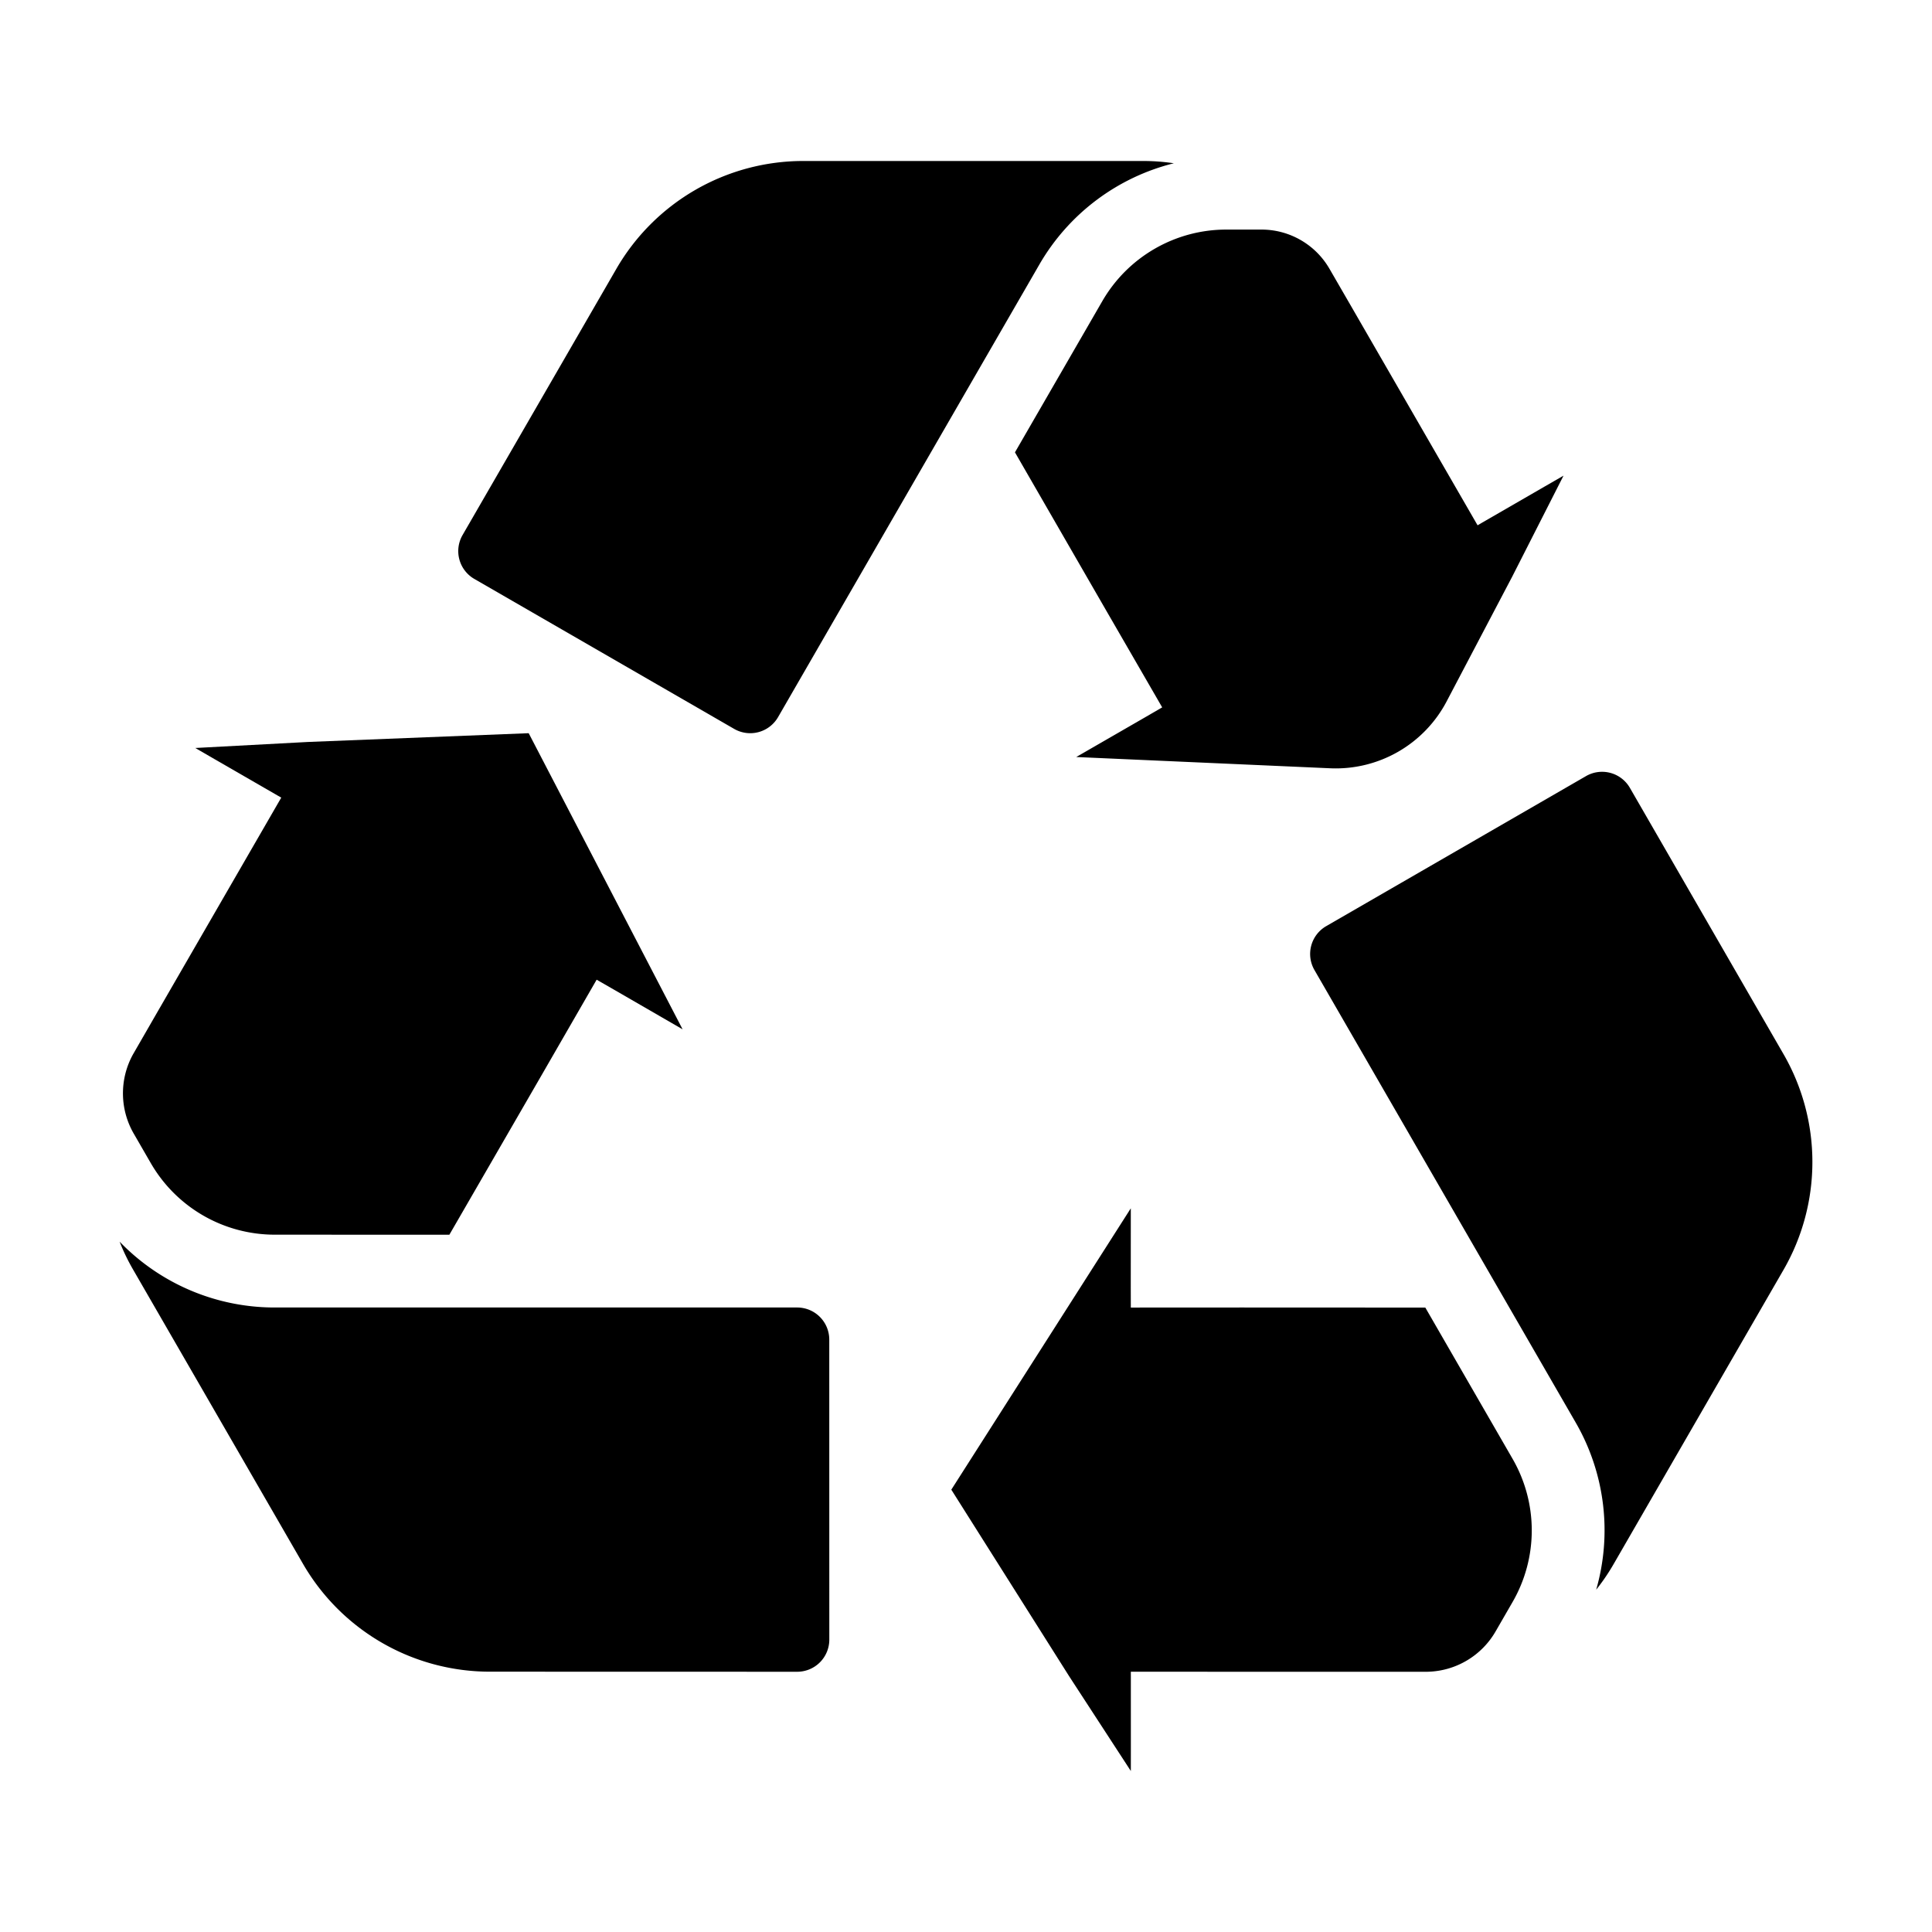 <svg xmlns="http://www.w3.org/2000/svg" data-name="Layer 1" viewBox="0 0 100 100" x="0px" y="0px"><path d="M41.26,67.676l-9.476 0-10.697 0L14.216,67.676a11.146,11.146,0,0,1-8.025-3.408,10.647,10.647,0,0,0,.703,1.454l8.787,15.219a11.174,11.174,0,0,0,9.674,5.585L41.262,86.53a1.663,1.663,0,0,0,1.663-1.663l-.002-15.529A1.662,1.662,0,0,0,41.26,67.676Z"></path><path d="M53.794,13.697a11.146,11.146,0,0,1,6.964-5.246A10.626,10.626,0,0,0,59.148,8.333h-17.574a11.174,11.174,0,0,0-9.673,5.585l-7.958,13.775a1.662,1.662,0,0,0,.608,2.272l13.45,7.763a1.663,1.663,0,0,0,2.271-.609L45.01,28.912l5.348-9.264Z"></path><path d="M7.804,60.202a7.41,7.41,0,0,0,6.415,3.705l9.04.003L28.017,55.678l2.865-4.969.902.518,3.547,2.05L27.365,37.95l-11.405.453-5.852.313.99.573,3.265,1.884.195.111L10.203,48.823,8.026,52.592,6.898,54.55l-.013.022a4.174,4.174,0,0,0,.062,4.146Z"></path><path d="M73.774,67.68l-9.507-.004-5.736.003-.003-1.04.002-4.097L49.24,77.105l6.095,9.651L58.532,91.667l.001-1.144-.001-3.769-.001-.225,8.706.001,4.353.001L73.849,86.53l.026-0a4.173,4.173,0,0,0,3.559-2.127l.857-1.484a7.41,7.41,0,0,0,.001-7.408Z"></path><path d="M68.035,50.208l4.738,8.206,5.348,9.263,3.436,5.952a11.146,11.146,0,0,1,1.061,8.654,10.654,10.654,0,0,0,.908-1.335l8.787-15.219a11.174,11.174,0,0,0-0-11.17L84.363,40.78a1.662,1.662,0,0,0-2.271-.609L68.644,47.937A1.663,1.663,0,0,0,68.035,50.208Z"></path><path d="M57.056,15.586,52.534,23.413l4.75,8.235,2.871,4.966-.9.522L55.706,39.183l13.144.583a6.484,6.484,0,0,0,6.027-3.461l3.396-6.461,2.655-5.224-.991.571-3.264,1.885-.194.113-4.352-7.54-2.176-3.77-1.131-1.955-.013-.022a4.062,4.062,0,0,0-3.511-2.019H63.473A7.41,7.41,0,0,0,57.056,15.586Z"></path></svg>